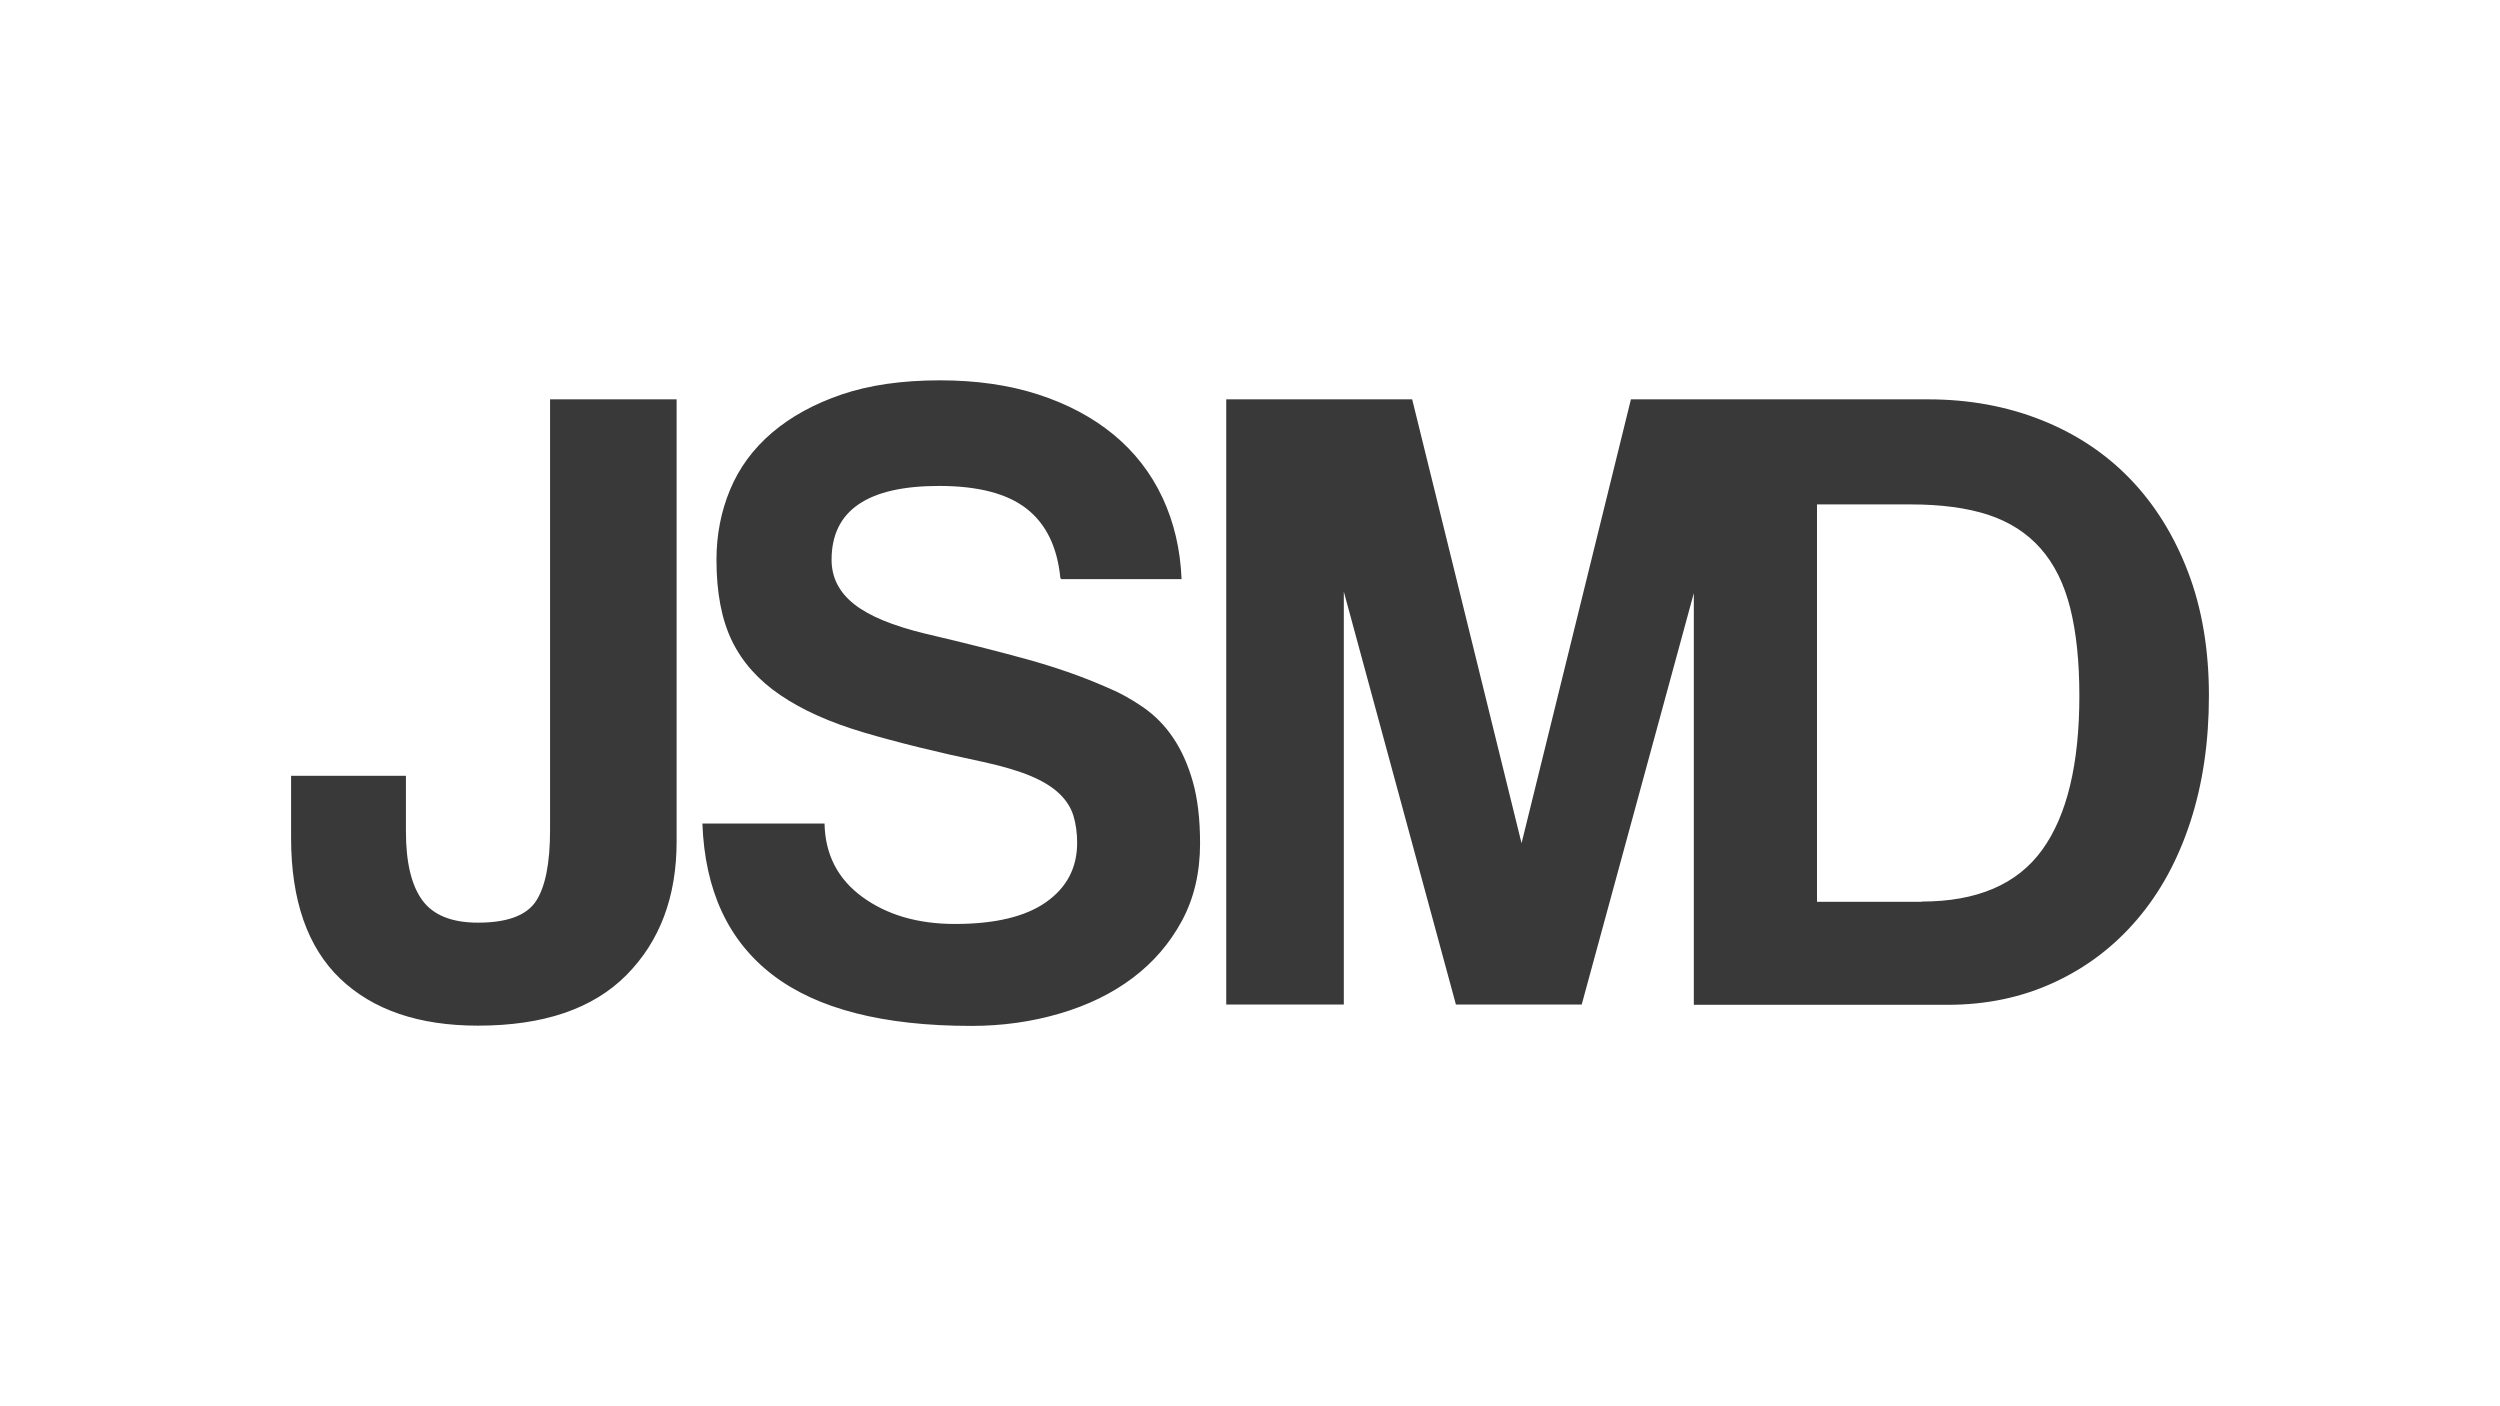<svg xmlns="http://www.w3.org/2000/svg" width="1920" height="1080" viewBox="0 0 1920 1080">
	<path fill="#393939" d="m 422.35,306.7 97.3,0 0,339.5 q 0,63.7 -38.5,102.6 -38.5,38.9 -114.1,38.9 -67.9,0 -105.7,-36 -37.8,-36.2 -37.8,-108.3 l 0,-47.6 88.2,0 0,42.7 q 0,35.7 12.6,52.9 12.6,17.2 42.7,17.2 33.6,0 44.5,-16.4 10.9,-16.4 10.9,-54.9 l 0,-330.4 z m 392,137.2 q -3.5,-35.7 -25.9,-53.2 -22.4,-17.5 -67.2,-17.5 -82.6,0 -82.6,56.7 0,20.3 17.2,34 17.2,13.7 55,22.8 44.8,10.5 77.7,19.6 32.9,9.1 60.2,21 15.4,6.3 29.1,15.8 13.7,9.5 23.1,23.5 9.5,14 15.1,33.6 5.6,19.6 5.6,47.6 0,33.6 -14,59.5 -14,25.9 -37.8,43.8 -23.8,17.9 -56,27.3 -32.2,9.5 -67.9,9.5 -101.5,0 -152.6,-39.2 -51.1,-39.2 -53.9,-116.2 l 93.8,0 q 0.7,35.7 29.1,56.4 28.4,20.7 71.1,20.7 46.2,0 70,-16.8 23.8,-16.8 23.8,-45.5 0,-11.2 -2.8,-20.6 -2.8,-9.4 -10.8,-17.1 -8,-7.7 -22,-13.6 -14,-5.9 -36.4,-10.8 -53.2,-11.2 -92,-22.7 -38.8,-11.5 -64,-28.7 -25.2,-17.1 -37.1,-41.6 -11.9,-24.5 -11.9,-62.3 0,-28.7 10.5,-53.9 10.5,-25.2 32.2,-43.7 21.7,-18.5 53.6,-29.4 31.9,-10.8 75.3,-10.8 42,0 75.6,10.9 33.6,10.9 57.8,30.8 24.2,20 37.5,48.3 13.3,28.4 14.7,62.7 l -92.4,0 z m 487.2,327.6 0,-318.5 -86.8,318.5 -96.6,0 -86.1,-317.1 0,317.1 -90.3,0 0,-464.8 142.8,0 84,340.9 84,-340.9 140,0 0,464.8 -91,0 z m 174.3,-79.1 q 63.7,0 92.4,-39.5 28.7,-39.5 28.7,-118.6 0,-39.2 -7,-67.2 -7,-28 -22.7,-45.8 -15.7,-17.8 -40.2,-25.9 -24.5,-8 -59.5,-8 l -72.1,0 0,305.2 80.5,0 z m -175,79.1 0,-464.8 179.9,0 q 46.9,0 86.8,15.8 39.9,15.8 68.3,45.2 28.4,29.4 44.5,71.4 16.1,42 16.1,95.2 0,53.2 -14.3,97 -14.3,43.8 -40.9,74.9 -26.6,31.2 -63.7,48.3 -37.1,17.2 -81.9,17.2 l -194.6,0 z" />
</svg>